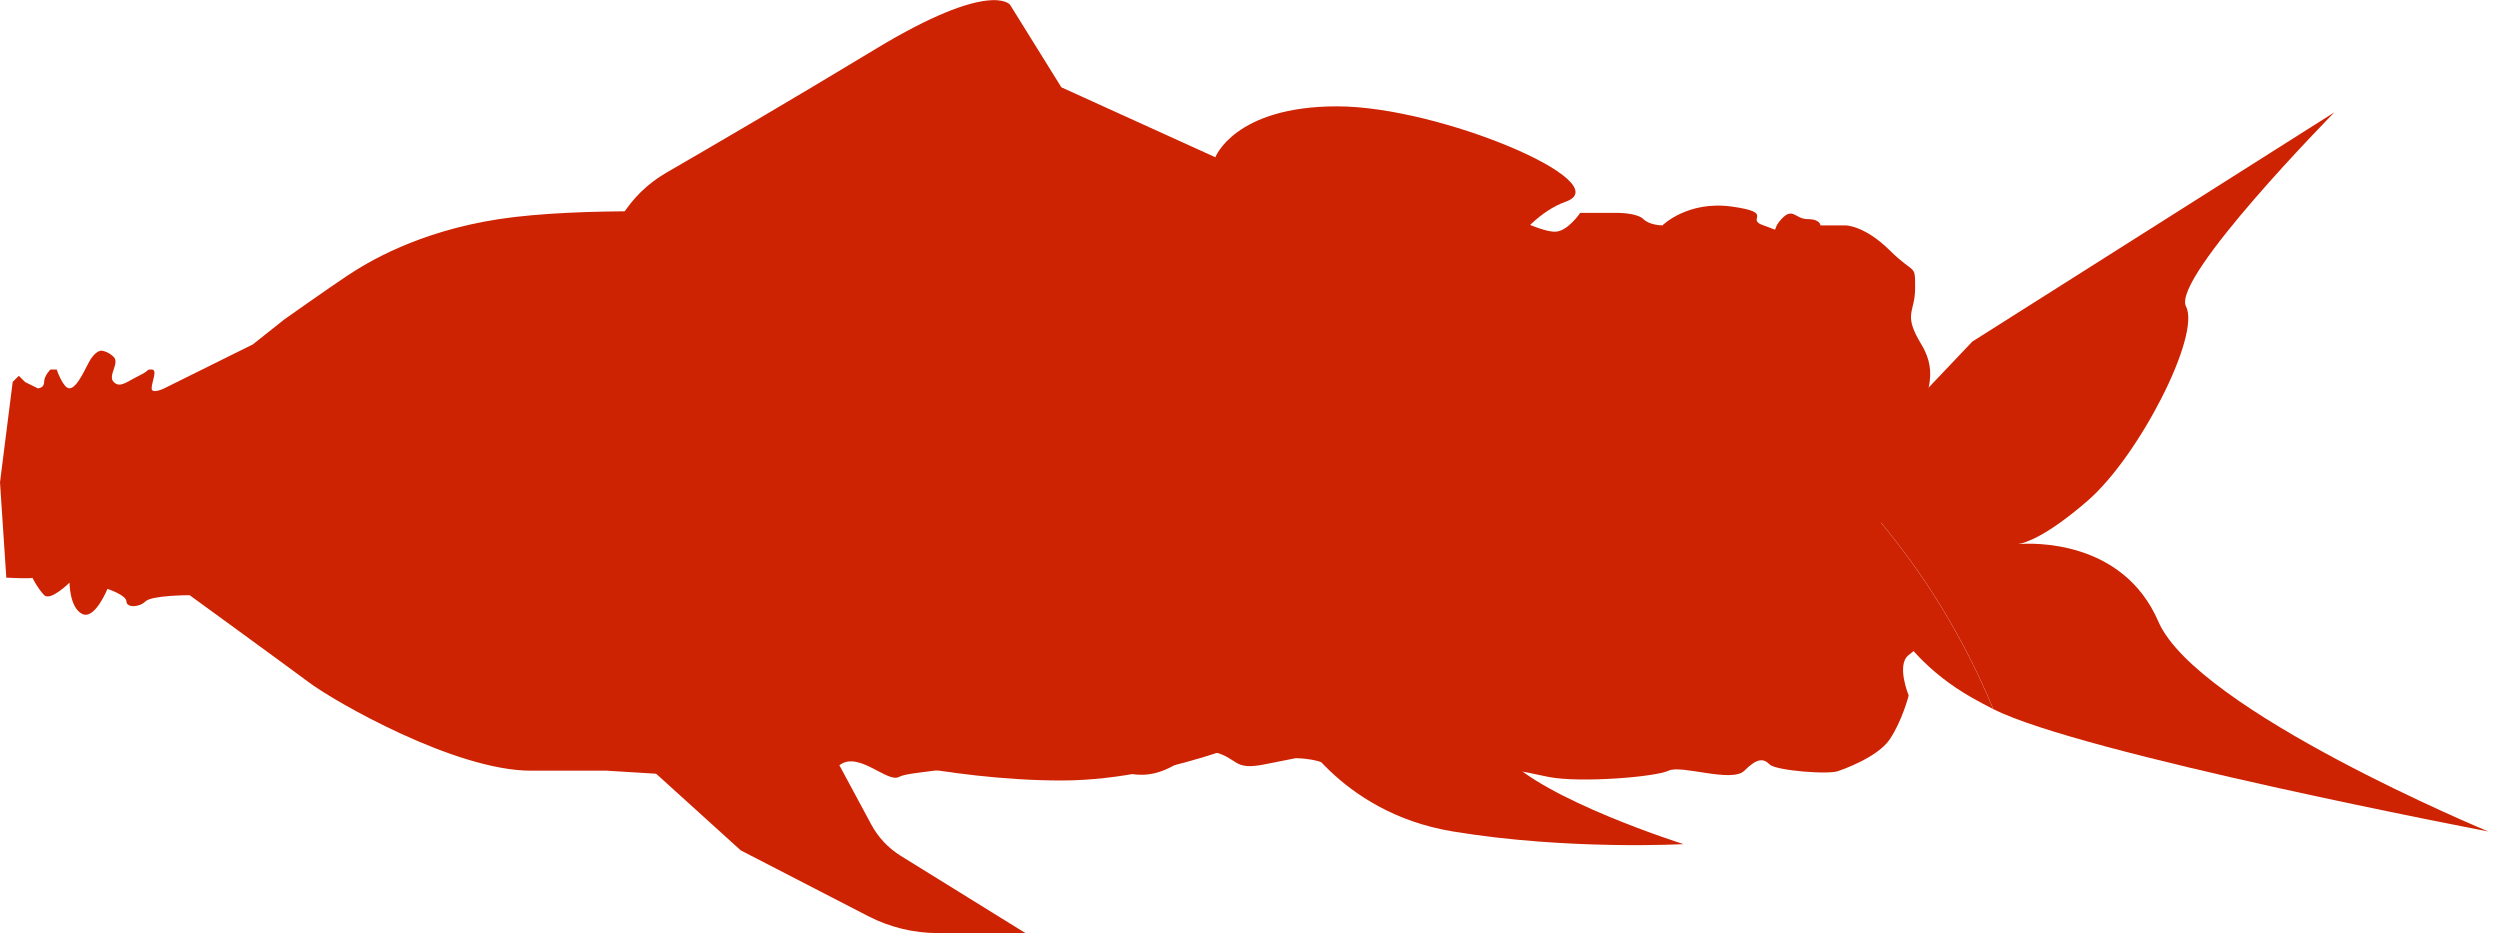 <svg width="142" height="53" viewBox="0 0 142 53" fill="none" xmlns="http://www.w3.org/2000/svg">
<g clip-path="url(#clip0_105_48)">
<path d="M93.447 19.767L97.578 21.64C94.616 19.841 91.441 18.529 88.154 17.807C86.773 17.502 85.387 17.299 83.998 17.18C83.981 17.217 83.973 17.233 83.973 17.233L93.447 19.762V19.767Z" fill="#CE2302"/>
<path d="M114.646 30.898C114.575 30.907 114.542 30.907 114.542 30.907C114.542 30.907 114.579 30.903 114.646 30.898C114.983 30.849 116.169 30.531 118.586 28.435C121.503 25.906 125.015 19.033 124.166 17.411C123.321 15.79 132.595 6.379 132.595 6.379L112.025 19.404L106.195 25.547L97.574 21.64C104.302 25.721 109.923 32.309 113.219 40.276C118.141 42.789 141.333 47.228 141.333 47.228C141.333 47.228 124.777 40.359 122.593 35.301C120.575 30.634 115.432 30.841 114.646 30.903V30.898Z" fill="#CE2302"/>
<path d="M114.646 30.898C114.579 30.903 114.542 30.907 114.542 30.907C114.542 30.907 114.579 30.907 114.646 30.898Z" fill="#CE2302"/>
<path d="M54.136 23.971C63.772 20.047 73.928 16.325 83.993 17.184C84.218 16.655 86.074 12.472 88.932 11.457C91.986 10.372 81.784 6.04 75.955 6.04C70.126 6.04 69.031 8.932 69.031 8.932L60.285 4.959L57.368 0.264C57.368 0.264 56.274 -1.18 49.717 2.793C45.082 5.602 40.264 8.412 37.838 9.815C36.785 10.425 35.907 11.288 35.279 12.323L35.146 12.542L34.78 12.905C33.868 12.229 30.011 13.578 28.95 13.99C23.853 15.975 12.016 20.101 9.79 23.385C7.094 27.358 9.644 28.443 9.644 28.443L15.998 29.59C17.092 29.788 18.137 30.213 19.056 30.832L20.508 31.814C20.637 31.9 20.55 32.098 20.396 32.065L16.256 31.116C15.915 31.038 15.569 31.021 15.224 31.055C16.897 31.566 18.594 31.917 20.288 32.094C31.855 33.295 43.172 28.443 54.136 23.979V23.971Z" fill="#CE2302"/>
<path d="M97.579 21.636L93.447 19.763L83.973 17.234C83.973 17.234 83.981 17.213 83.998 17.18C73.933 16.322 63.772 20.043 54.14 23.967C43.176 28.431 31.859 33.283 20.292 32.083C18.599 31.905 16.901 31.554 15.229 31.043C14.996 31.063 14.763 31.105 14.538 31.175L12.07 31.059C11.48 31.03 11.222 31.79 11.709 32.124L20.496 38.152C20.916 38.44 21.366 38.692 21.832 38.898L29.155 42.158C30.228 42.636 31.389 42.884 32.566 42.884H36.095L42.074 48.301L49.318 52.039C50.541 52.67 51.902 53 53.279 53H58.247L51.161 48.611C50.454 48.173 49.88 47.558 49.488 46.832L47.171 42.525C47.171 42.525 53.728 44.332 60.286 44.332C66.843 44.332 73.4 41.081 73.4 41.081C73.4 41.081 75.951 46.139 82.508 47.224C89.066 48.309 95.623 47.946 95.623 47.946C95.623 47.946 87.609 45.417 85.421 42.888C83.237 40.359 83.237 38.552 83.237 38.552L98.54 35.301L106.129 32.231C106.129 32.231 106.92 36.749 112.021 39.637C112.408 39.855 112.811 40.07 113.215 40.276C109.92 32.309 104.298 25.716 97.57 21.64L97.579 21.636Z" fill="#CE2302"/>
<path d="M0.72 21.701L0 27.399L0.358 32.812C0.358 32.812 1.889 32.886 1.843 32.812C1.793 32.738 2.155 33.452 2.513 33.807C2.871 34.161 3.949 33.093 3.949 33.093C3.949 33.093 3.949 34.516 4.668 34.871C5.388 35.226 6.104 33.448 6.104 33.448C6.104 33.448 7.181 33.803 7.181 34.161C7.181 34.52 7.901 34.516 8.259 34.161C8.617 33.807 10.772 33.807 10.772 33.807C10.772 33.807 16.156 37.722 17.592 38.791C19.027 39.859 25.851 43.775 30.157 43.775H34.464L40.21 44.129H43.068C43.068 44.129 45.236 43.061 45.956 43.416C46.676 43.77 46.676 44.129 47.749 43.416C48.823 42.702 50.425 44.484 51.061 44.129C51.698 43.775 55.288 43.775 55.288 43.061C55.288 42.347 54.931 43.775 56.724 43.775C58.517 43.775 61.75 43.061 61.75 43.061C61.75 43.061 62.47 43.775 63.186 43.775C63.901 43.775 64.979 44.488 66.776 43.42C68.574 42.351 67.496 42.351 68.932 42.706C70.367 43.061 70.009 43.775 71.803 43.42L73.596 43.065C73.596 43.065 74.674 43.065 75.389 43.42C76.105 43.775 77.544 43.42 79.696 43.775C81.847 44.129 80.573 44.938 83.007 44.179C85.442 43.42 86.157 43.775 87.955 44.129C89.752 44.484 94.059 44.129 94.774 43.775C95.49 43.42 98.365 44.488 99.081 43.775C99.796 43.061 100.158 43.061 100.516 43.42C100.874 43.779 104.024 44.026 104.465 43.775C104.465 43.775 106.62 43.061 107.336 41.996C108.051 40.932 108.413 39.504 108.413 39.504C108.413 39.504 107.693 37.755 108.413 37.206C109.133 36.657 109.849 35.944 109.491 34.52L109.133 33.097C109.133 33.097 105.542 30.605 107.34 28.468C109.137 26.331 110.044 23.637 109.591 23.026C109.137 22.415 110.215 21.347 109.137 19.569C108.06 17.79 108.779 17.79 108.779 16.363C108.779 14.935 108.779 15.649 107.344 14.226C105.908 12.802 104.831 12.802 104.831 12.802H103.4C103.4 12.802 103.4 12.447 102.68 12.447C101.96 12.447 101.839 11.734 101.182 12.447C100.524 13.161 101.244 13.161 100.167 12.802C99.089 12.443 100.886 12.088 98.373 11.734C95.86 11.379 94.425 12.802 94.425 12.802C94.425 12.802 93.705 12.802 93.347 12.447C92.989 12.092 91.912 12.092 91.912 12.092H89.756C89.756 12.092 89.037 13.161 88.321 13.161C87.605 13.161 86.166 12.447 86.166 12.447H83.653C83.653 12.447 80.419 11.379 77.191 12.447C73.958 13.516 73.242 13.516 72.522 13.516H69.651L68.574 14.23C68.574 14.23 66.418 14.23 66.418 13.875C66.418 13.52 63.905 12.806 63.905 12.806C63.905 12.806 62.47 13.161 61.75 13.161C61.03 13.161 61.03 12.447 59.957 12.447H56.724C56.724 12.447 54.569 12.802 53.853 12.802C53.137 12.802 51.34 12.088 51.34 12.088C51.34 12.088 49.547 11.734 48.469 12.443C47.391 13.153 47.033 12.443 46.314 12.088C45.594 11.734 40.568 12.088 40.568 12.088C40.568 12.088 33.028 11.734 28.36 12.443C23.692 13.157 20.82 14.935 19.743 15.649C18.665 16.363 16.152 18.141 16.152 18.141L14.359 19.564L9.333 22.056C9.333 22.056 8.613 22.411 8.613 22.056C8.613 21.701 8.971 20.988 8.613 20.988C8.255 20.988 8.613 20.988 7.893 21.343C7.173 21.697 6.815 22.056 6.458 21.697C6.1 21.338 6.815 20.629 6.458 20.274C6.1 19.919 5.738 19.919 5.738 19.919C5.738 19.919 5.38 19.919 5.018 20.633C4.656 21.347 4.298 22.056 3.94 22.056C3.582 22.056 3.22 20.988 3.22 20.988H2.863C2.863 20.988 2.505 21.343 2.505 21.701C2.505 22.06 2.147 22.056 2.147 22.056L1.427 21.701L1.069 21.347L0.711 21.701H0.72Z" fill="#CE2302"/>
</g>
<defs>
<clipPath id="clip0_105_48">
<rect width="141.333" height="53" fill="white"/>
</clipPath>
</defs>
</svg>
